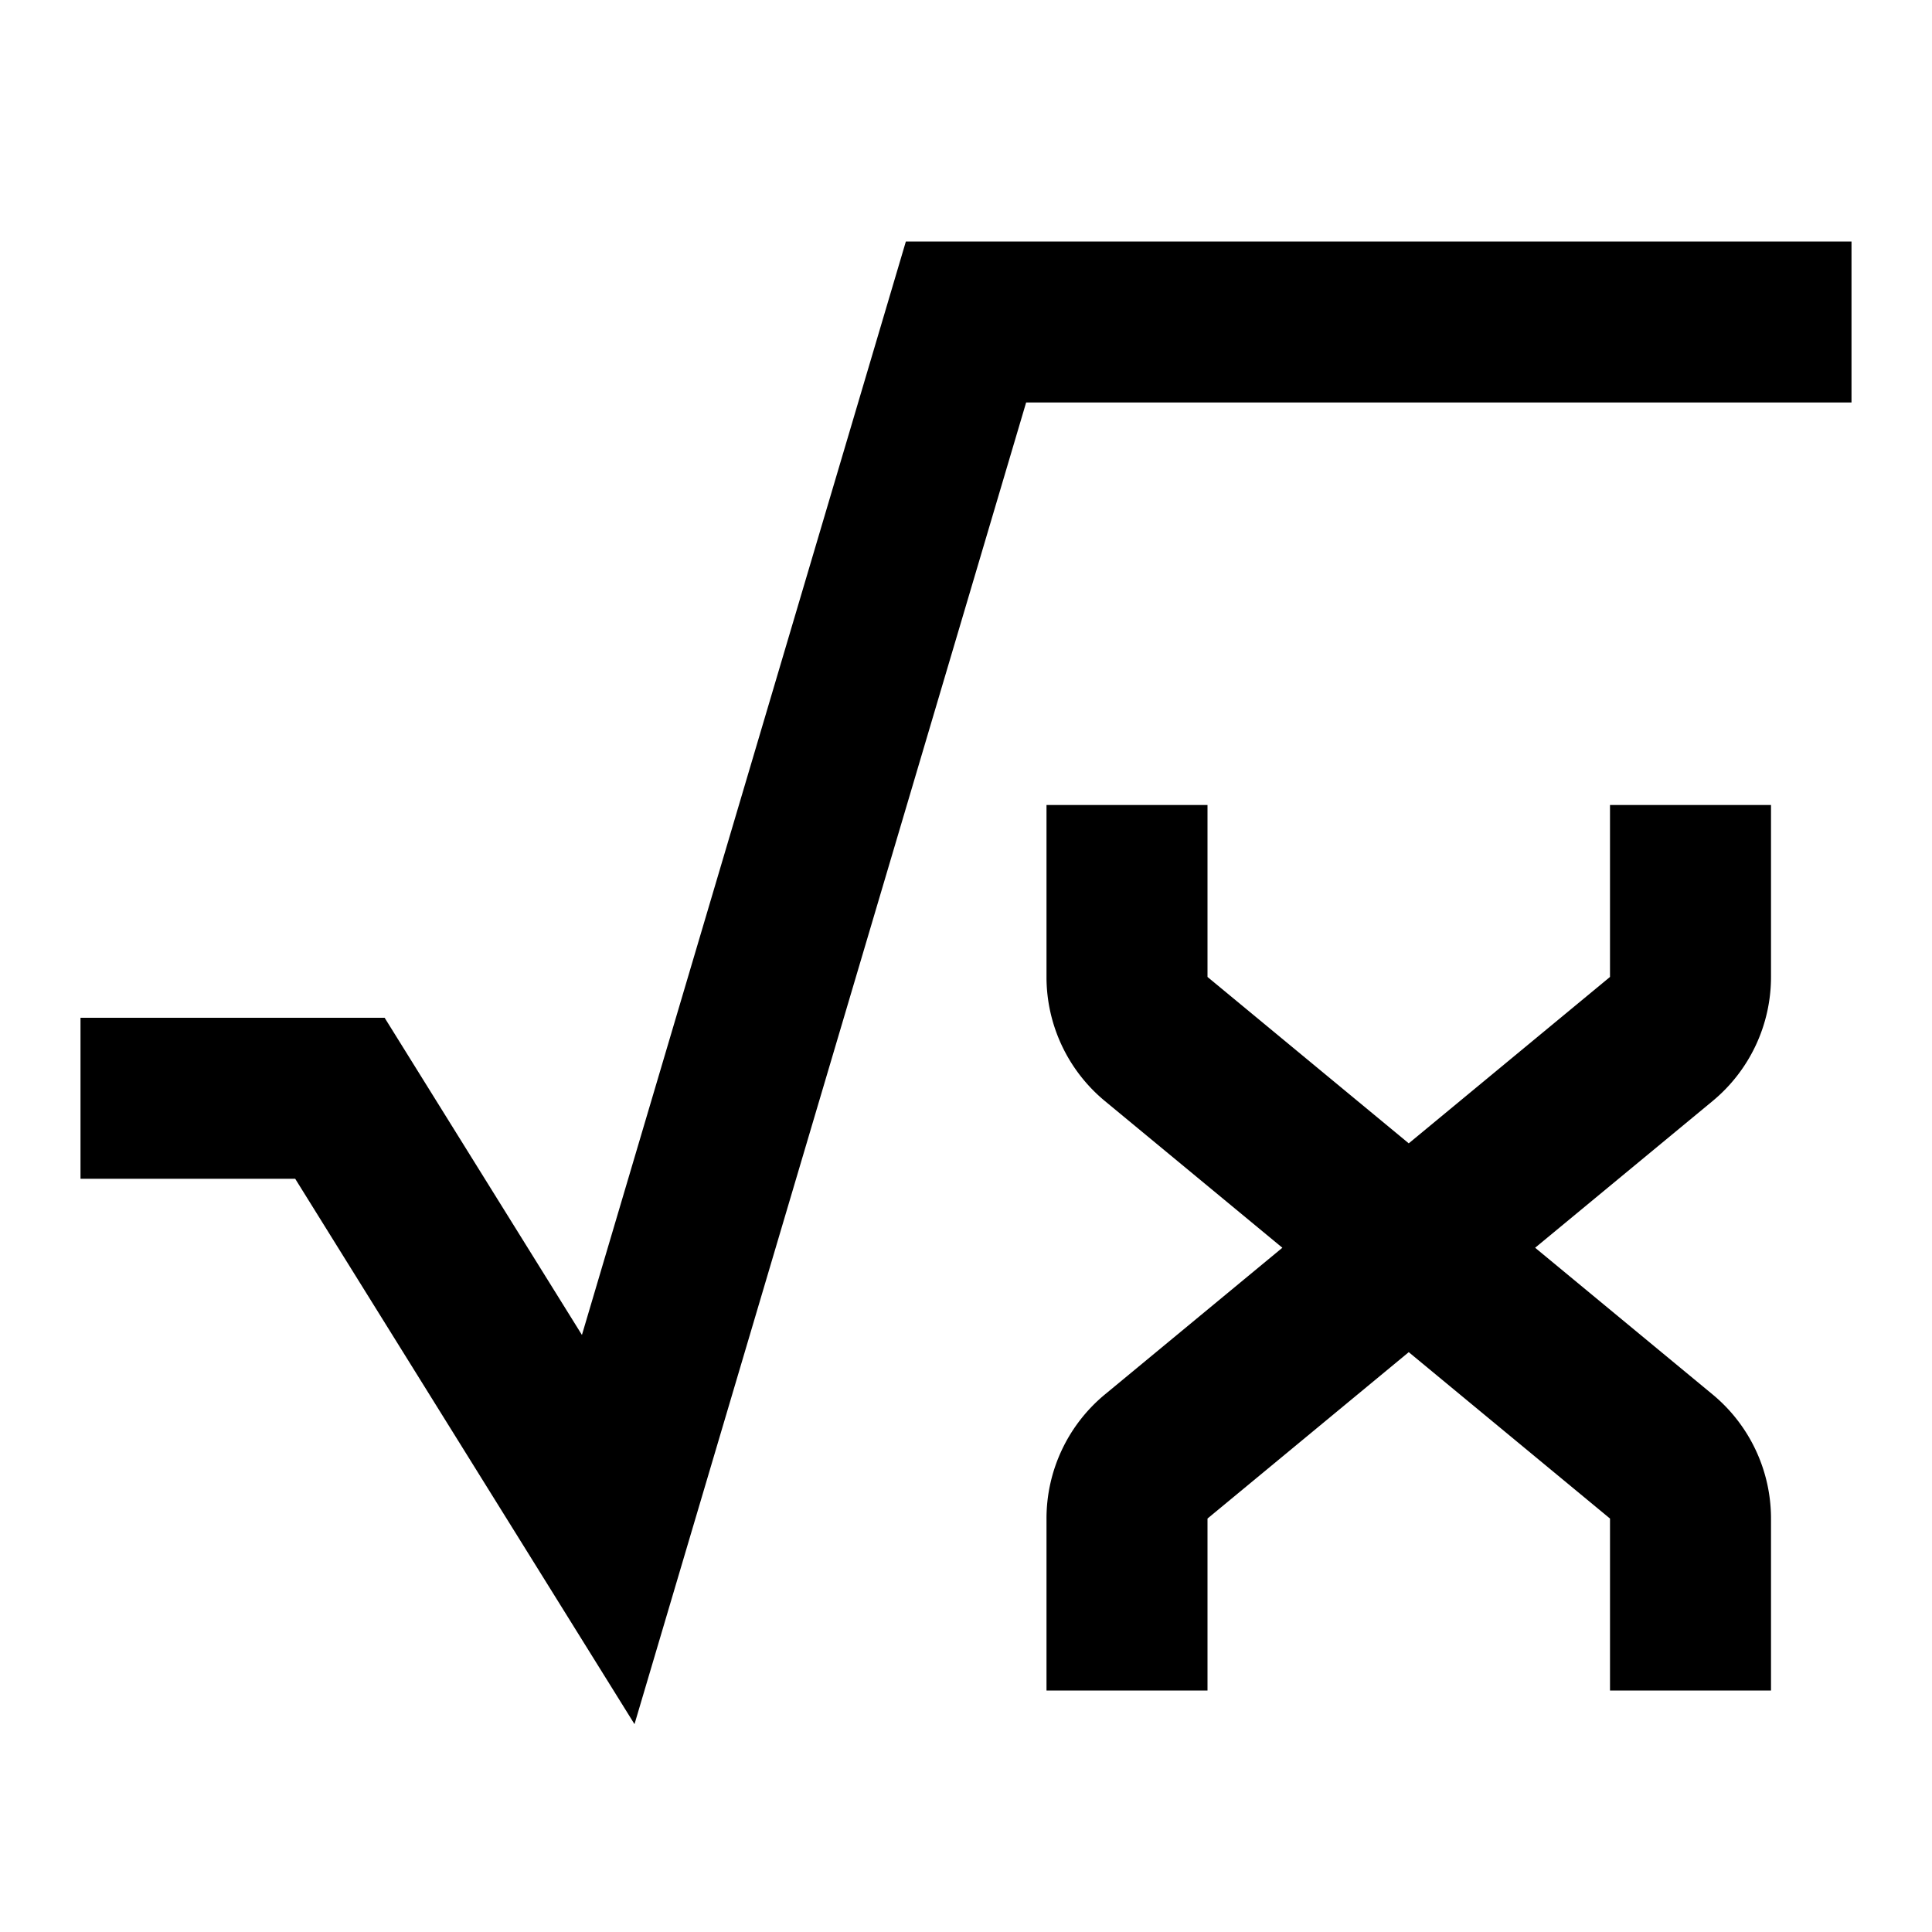 <svg xmlns="http://www.w3.org/2000/svg" width="1em" height="1em" viewBox="0 0 24 24"><path fill="currentColor" d="M11.253 3H23v2H12.747L7.882 21.418l-4.215-6.775H1v-2h3.778l2.451 3.94zM22 10v2.136a2 2 0 0 1-.726 1.542L19.07 15.5l2.204 1.822A2 2 0 0 1 22 18.864V21h-2v-2.136l-2.5-2.067l-2.5 2.067V21h-2v-2.136a2 2 0 0 1 .726-1.542L15.93 15.5l-2.204-1.822A2 2 0 0 1 13 12.136V10h2v2.136l2.5 2.067l2.5-2.067V10z"/></svg>